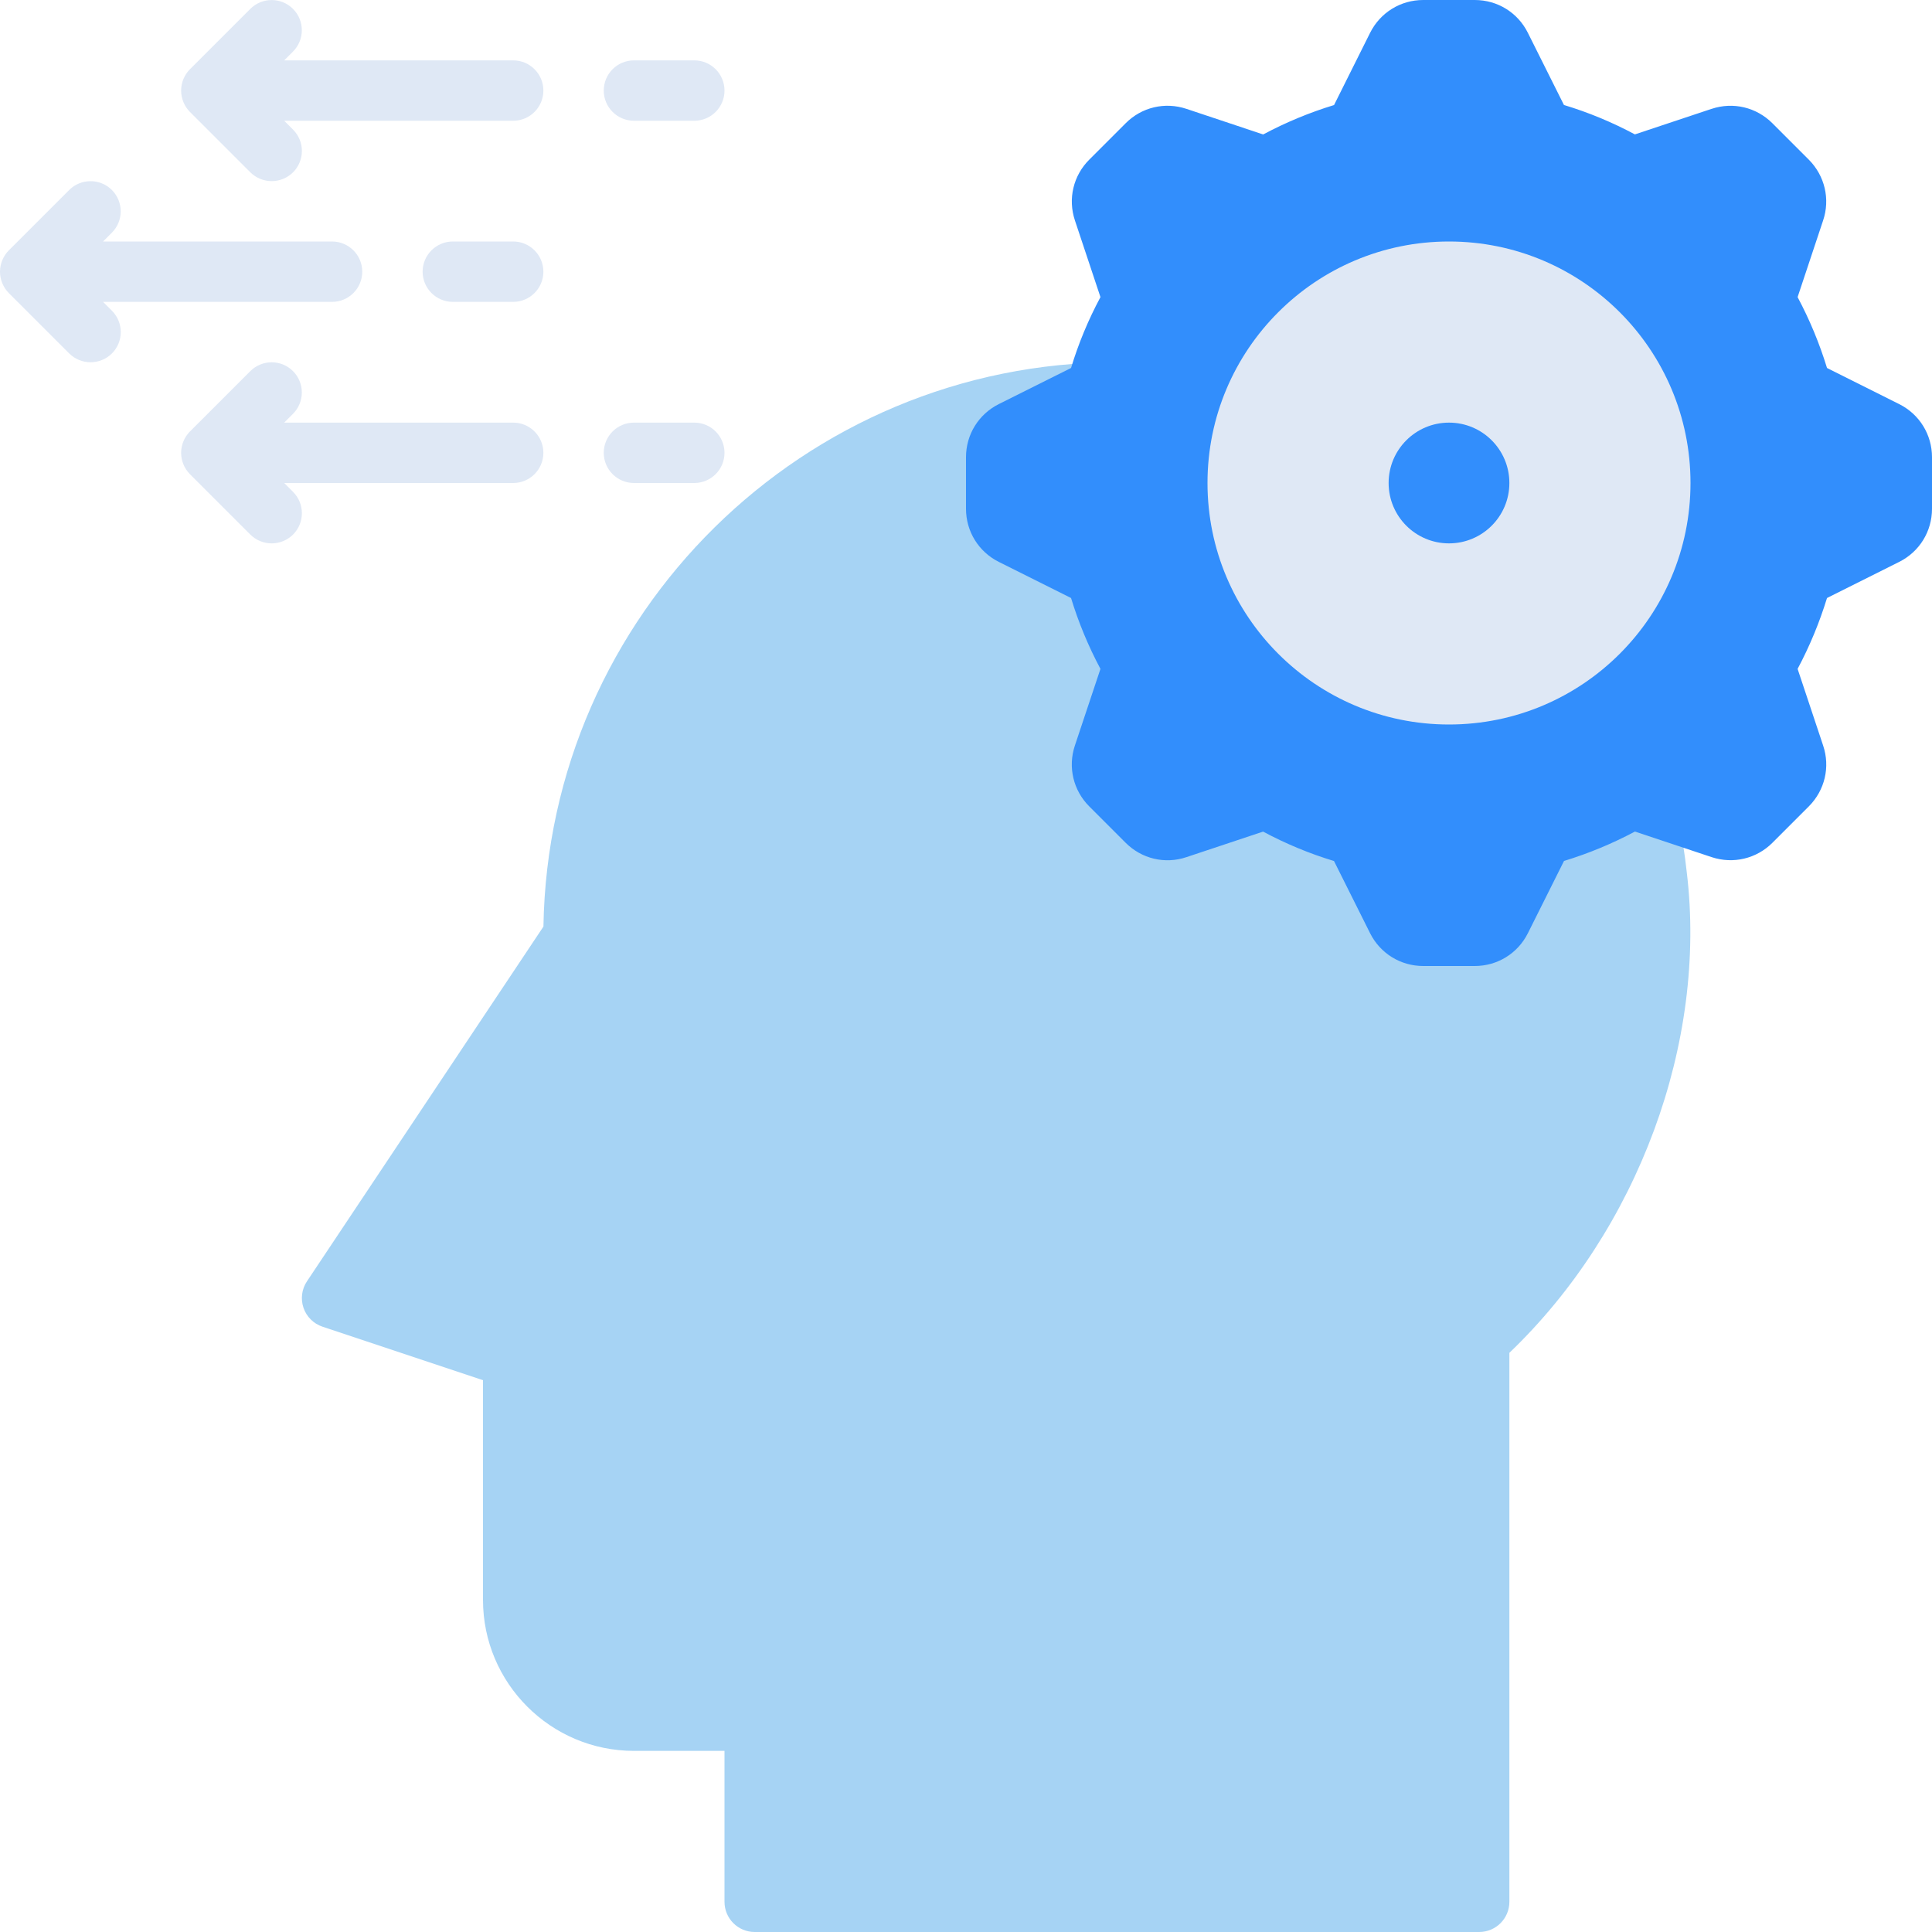 <?xml version="1.0" encoding="utf-8"?>
<!-- Generator: Adobe Illustrator 21.0.0, SVG Export Plug-In . SVG Version: 6.00 Build 0)  -->
<svg version="1.1" id="monochrome" xmlns="http://www.w3.org/2000/svg" xmlns:xlink="http://www.w3.org/1999/xlink" x="0px" y="0px"
	 viewBox="0 0 32 32" enable-background="new 0 0 32 32" xml:space="preserve">
<path fill="#A6D3F4" d="M27.938,14.446C27.413,9.631,23.355,6,18.5,6c-5.188,0-9.417,4.179-9.499,9.347l-3.917,5.876
	c-0.087,0.13-0.107,0.292-0.057,0.439s0.167,0.263,0.314,0.312L8,22.86v3.64c0,1.378,1.121,2.5,2.5,2.5H12v2.5
	c0,0.276,0.224,0.5,0.5,0.5h12c0.276,0,0.5-0.224,0.5-0.5v-9.093C27.13,20.37,28.279,17.269,27.938,14.446z"/>
<g>
	<path fill="#DFE8F5" d="M8.5,1H4.707l0.146-0.146c0.195-0.195,0.195-0.512,0-0.707s-0.512-0.195-0.707,0L3.147,1.146L3.146,1.146
		C3.099,1.194,3.063,1.25,3.038,1.309C3.014,1.368,3,1.432,3,1.5s0.014,0.132,0.038,0.191c0.024,0.059,0.06,0.115,0.108,0.163
		l0.001,0.001l0.999,0.999C4.244,2.951,4.372,3,4.5,3s0.256-0.049,0.354-0.146c0.195-0.195,0.195-0.512,0-0.707L4.707,2H8.5
		C8.776,2,9,1.776,9,1.5S8.776,1,8.5,1z"/>
	<path fill="#DFE8F5" d="M10.5,2h1C11.776,2,12,1.776,12,1.5S11.776,1,11.5,1h-1C10.224,1,10,1.224,10,1.5S10.224,2,10.5,2z"/>
	<path fill="#DFE8F5" d="M1.707,5H5.5C5.776,5,6,4.776,6,4.5S5.776,4,5.5,4H1.707l0.146-0.146c0.195-0.195,0.195-0.512,0-0.707
		s-0.512-0.195-0.707,0L0.147,4.146L0.146,4.146C0.099,4.194,0.063,4.25,0.038,4.309C0.014,4.368,0,4.432,0,4.5
		s0.014,0.132,0.038,0.191c0.024,0.059,0.06,0.115,0.108,0.163l0.001,0.001l0.999,0.999C1.244,5.951,1.372,6,1.5,6
		s0.256-0.049,0.354-0.146c0.195-0.195,0.195-0.512,0-0.707L1.707,5z"/>
	<path fill="#DFE8F5" d="M8.5,4h-1C7.224,4,7,4.224,7,4.5S7.224,5,7.5,5h1C8.776,5,9,4.776,9,4.5S8.776,4,8.5,4z"/>
	<path fill="#DFE8F5" d="M8.5,7H4.707l0.146-0.146c0.195-0.195,0.195-0.512,0-0.707s-0.512-0.195-0.707,0L3.147,7.146L3.146,7.146
		C3.099,7.194,3.063,7.25,3.038,7.309C3.014,7.368,3,7.432,3,7.5s0.014,0.132,0.038,0.191c0.024,0.059,0.06,0.115,0.108,0.163
		l0.001,0.001l0.999,0.999C4.244,8.951,4.372,9,4.5,9s0.256-0.049,0.354-0.146c0.195-0.195,0.195-0.512,0-0.707L4.707,8H8.5
		C8.776,8,9,7.776,9,7.5S8.776,7,8.5,7z"/>
	<path fill="#DFE8F5" d="M11.5,7h-1C10.224,7,10,7.224,10,7.5S10.224,8,10.5,8h1C11.776,8,12,7.776,12,7.5S11.776,7,11.5,7z"/>
</g>
<g>
	<path fill="#328EFC" d="M31.456,6.693l-1.195-0.598c-0.124-0.405-0.287-0.798-0.487-1.174l0.422-1.268
		c0.12-0.355,0.029-0.741-0.236-1.008l-0.604-0.604c-0.265-0.264-0.648-0.357-1.006-0.238c0,0-0.001,0-0.001,0l-1.27,0.423
		c-0.377-0.202-0.771-0.365-1.175-0.487l-0.598-1.196C25.139,0.208,24.802,0,24.427,0h-0.854c-0.375,0-0.712,0.208-0.88,0.544
		L22.096,1.74c-0.404,0.123-0.797,0.286-1.174,0.487l-1.271-0.424c-0.358-0.119-0.742-0.027-1.006,0.238l-0.603,0.603
		c-0.265,0.264-0.357,0.65-0.238,1.007l0.423,1.27c-0.202,0.377-0.365,0.77-0.487,1.174l-1.195,0.597C16.209,6.86,16,7.197,16,7.573
		v0.854c0,0.375,0.208,0.712,0.544,0.88l1.196,0.598c0.123,0.404,0.286,0.797,0.487,1.174l-0.424,1.271
		c-0.118,0.356-0.026,0.742,0.238,1.006l0.603,0.603c0.265,0.265,0.65,0.358,1.007,0.238l1.27-0.423
		c0.377,0.202,0.77,0.365,1.174,0.487l0.598,1.196C22.861,15.792,23.198,16,23.573,16h0.854c0.375,0,0.712-0.208,0.88-0.544
		l0.598-1.196c0.404-0.123,0.798-0.286,1.175-0.487l1.271,0.424c0.357,0.118,0.741,0.026,1.006-0.238l0.604-0.604
		c0.265-0.267,0.355-0.652,0.236-1.006l-0.423-1.27c0.2-0.376,0.363-0.77,0.487-1.174l1.195-0.598C31.792,9.139,32,8.802,32,8.427
		V7.573C32,7.198,31.792,6.861,31.456,6.693z"/>
	<circle fill="#DFE8F5" cx="24" cy="8" r="4"/>
	<g>
		<circle fill="#328EFC" cx="24" cy="8" r="1"/>
	</g>
</g>
</svg>
